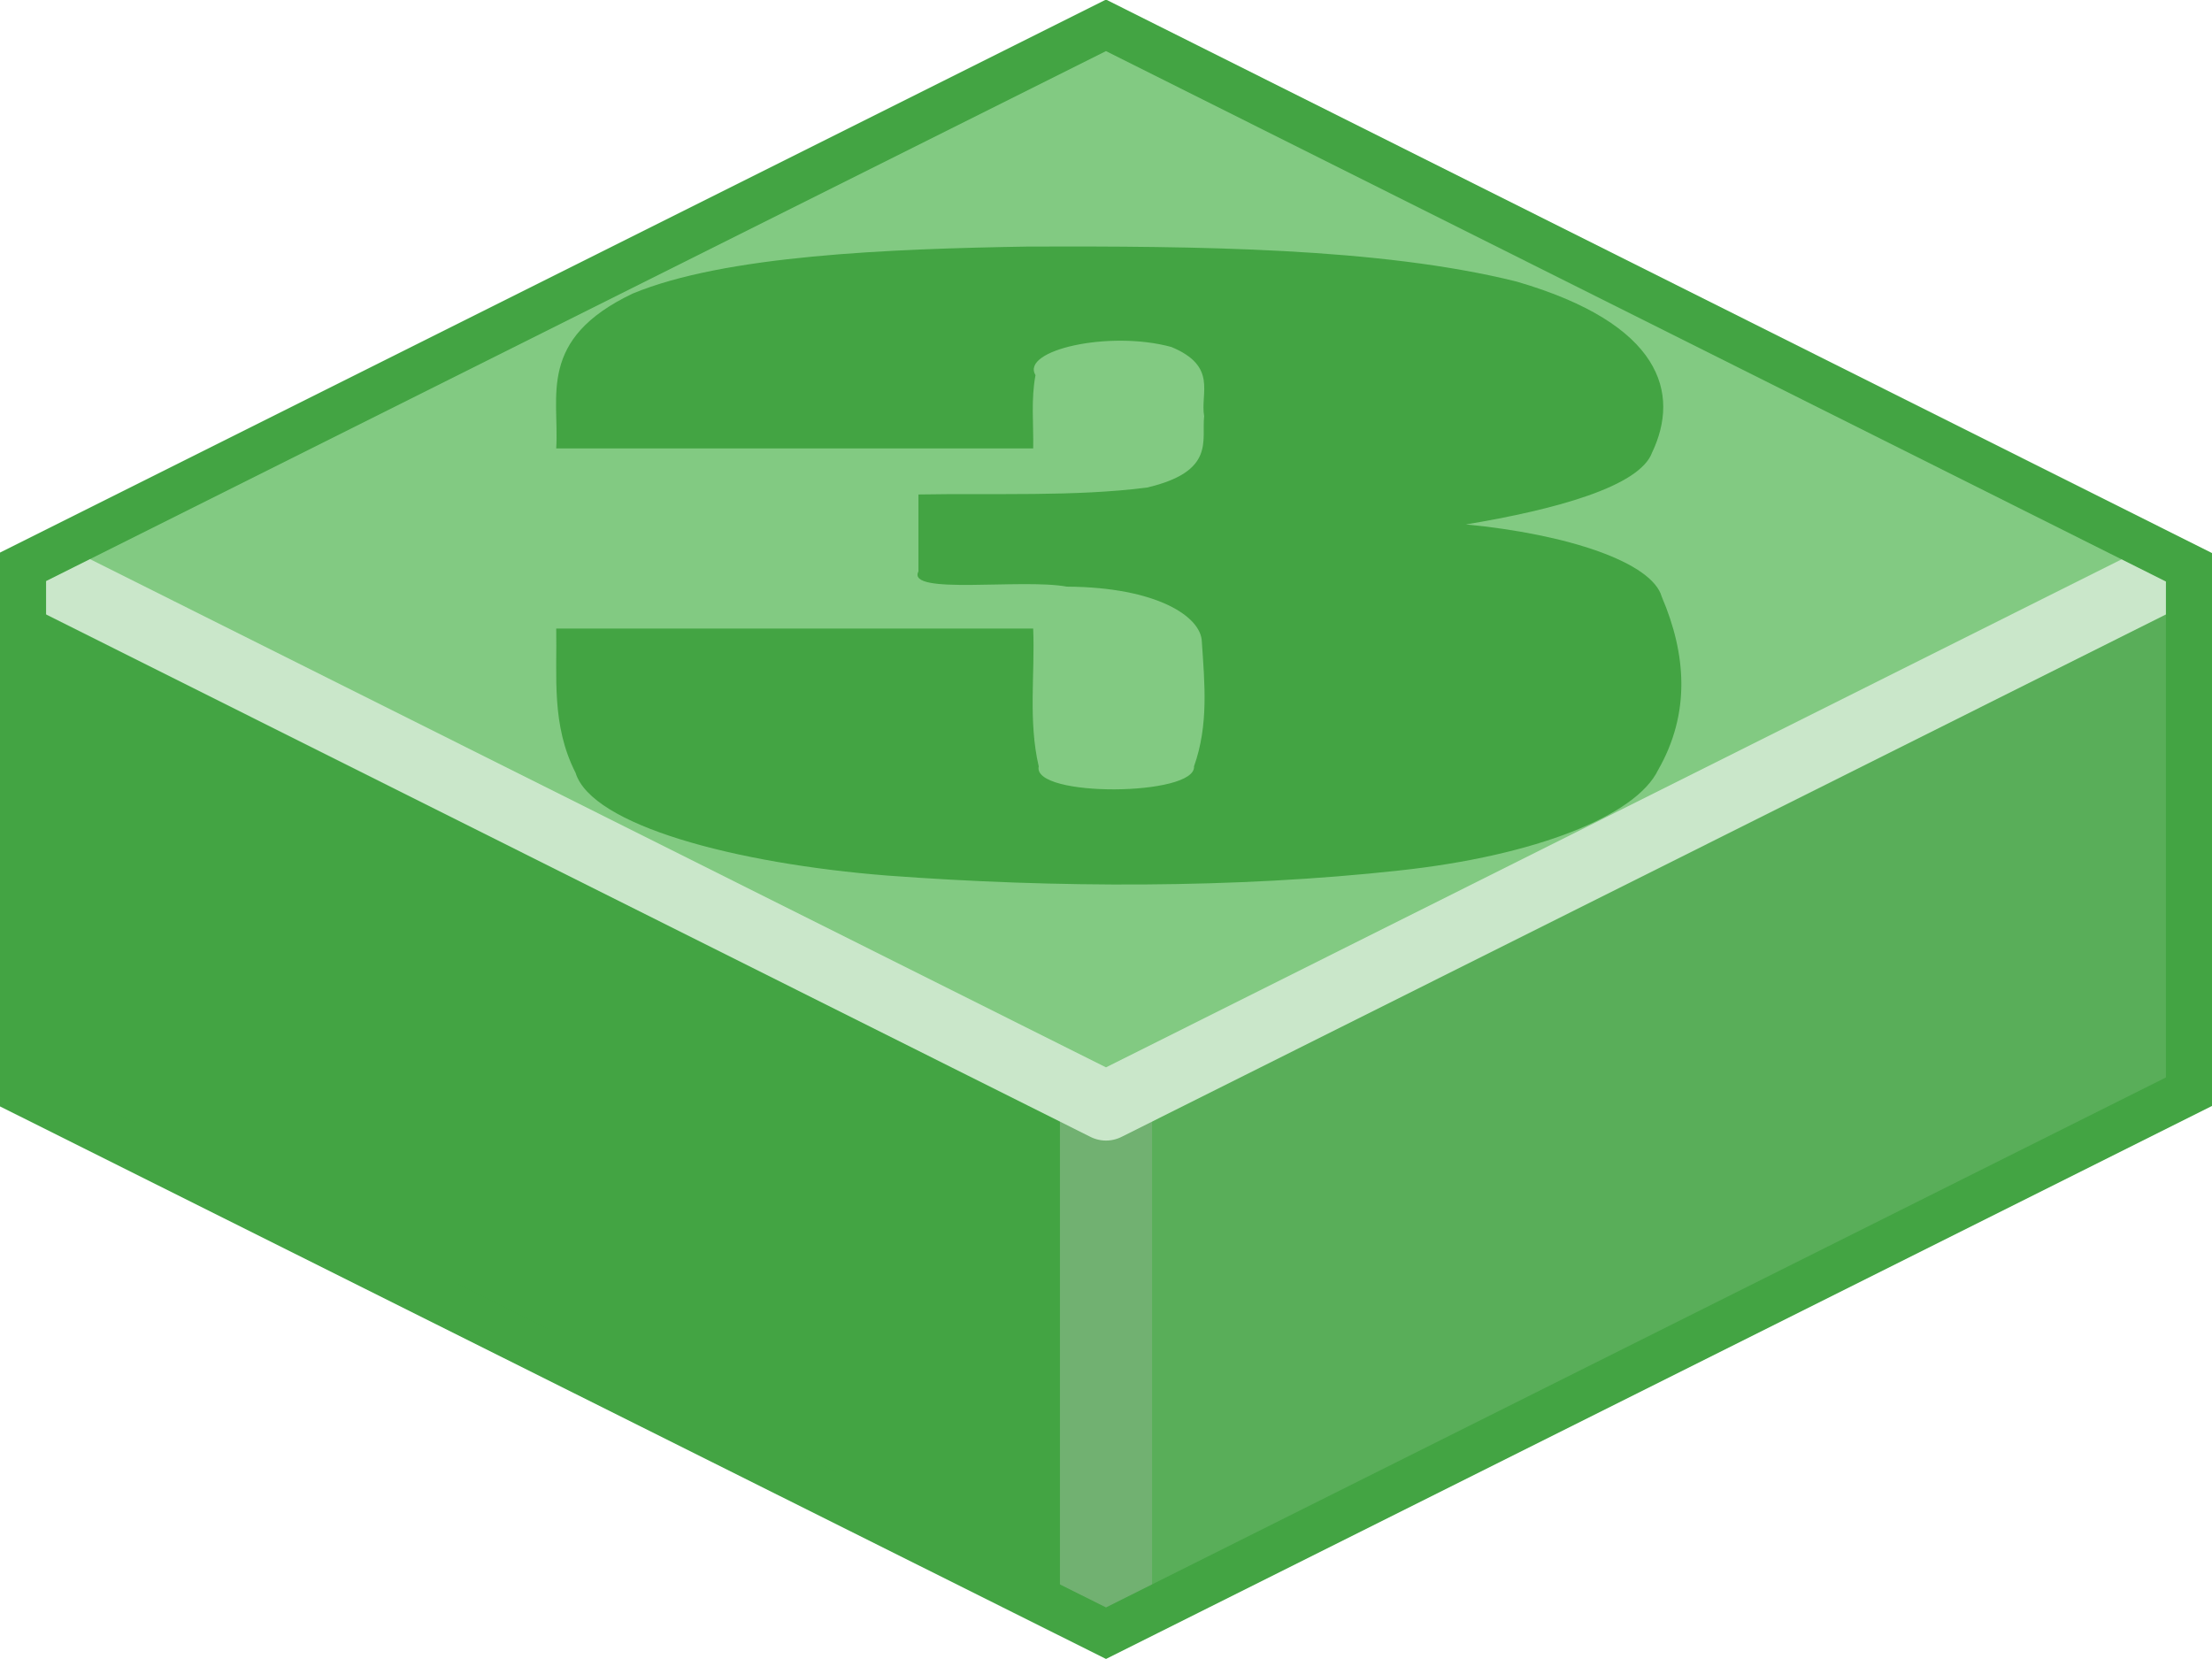 <?xml version="1.0" encoding="UTF-8" standalone="no"?>
<svg xmlns:svg="http://www.w3.org/2000/svg" xmlns="http://www.w3.org/2000/svg" version="1.0" width="100%" height="100%" viewBox="0 0 48 36" id="svg2985" style="display:inline">
<defs id="defs2987"/>
<g id="layer1" style="display:inline">
<path d="M 24,0.19 L 0.12,12.22 L 0.19,23.83 L 24,35.77 L 24,0.19 z" id="p3863" style="fill:#43a443;fill-opacity:1;stroke:none"/>
<path d="M 23.96,0.41 L 23.97,35.81 L 47.93,23.87 L 47.93,12.12 L 23.96,0.41 z" id="p3863-0" style="fill:#59ae59;fill-opacity:1;stroke:none"/>
<path d="M 24,24 L 24,35.12" id="p3976" style="fill:none;stroke:#71b171;stroke-width:2;stroke-linecap:butt;stroke-linejoin:miter;marker:none;stroke-miterlimit:4;stroke-dasharray:none;stroke-dashoffset:0;stroke-opacity:1;visibility:visible;display:inline;overflow:visible;enable-background:accumulate"/>
<path d="M 24,24 L 0.16,12.06 L 24,0.12 L 47.87,12.12 L 24,24 z" id="p2993" style="fill:#82ca82;fill-opacity:1;stroke:none"/>
<path d="M 31.81,11.38 C 34.01,11.59 35.85,12.20 36.06,12.95 C 36.59,14.19 36.69,15.47 35.98,16.71 C 35.50,17.70 33.33,18.57 30.36,18.89 C 26.81,19.28 22.89,19.27 19.26,19.00 C 15.96,18.74 12.84,17.91 12.49,16.77 C 11.96,15.73 12.09,14.68 12.07,13.64 C 15.52,13.64 18.97,13.64 22.42,13.64 C 22.46,14.63 22.31,15.64 22.54,16.63 C 22.39,17.31 25.96,17.28 25.91,16.63 C 26.23,15.73 26.14,14.83 26.08,13.93 C 26.07,13.38 25.10,12.74 23.15,12.73 C 22.17,12.55 19.66,12.92 19.93,12.40 C 19.93,11.84 19.93,11.28 19.93,10.73 C 21.58,10.70 23.33,10.78 24.89,10.58 C 26.38,10.23 26.07,9.56 26.13,9.03 C 26.04,8.53 26.43,7.95 25.42,7.53 C 24.07,7.16 22.14,7.60 22.47,8.14 C 22.37,8.67 22.43,9.20 22.42,9.73 C 18.97,9.73 15.52,9.73 12.07,9.73 C 12.14,8.60 11.65,7.36 13.73,6.37 C 15.73,5.54 19.29,5.40 22.33,5.35 C 25.94,5.34 29.94,5.37 32.91,6.11 C 36.07,7.03 36.46,8.54 35.85,9.82 C 35.58,10.56 33.74,11.06 31.81,11.38 L 31.81,11.38 z" style="fill:#43a443;"/>
<path d="M 0.75,12.37 L 24,24 L 47.31,12.34" id="p2993-8" style="fill:none;stroke:#cae7ca;stroke-width:1.5;stroke-linejoin:round;stroke-miterlimit:4;stroke-dasharray:none;stroke-opacity:1"/>
<path d="M 24,0.55 L 47.5,12.31 L 47.5,23.69 L 24,35.44 L 0.5,23.7 L 0.5,12.3 L 24,0.55 z" id="p3034" style="opacity:1;fill:none;fill-opacity:1;fill-rule:nonzero;stroke:#43a443;stroke-width:1;stroke-linecap:butt;stroke-linejoin:miter;marker:none;stroke-miterlimit:4;stroke-dasharray:none;stroke-dashoffset:0;stroke-opacity:1;visibility:visible;display:inline;overflow:visible;enable-background:accumulate"/>
</g>
</svg>
